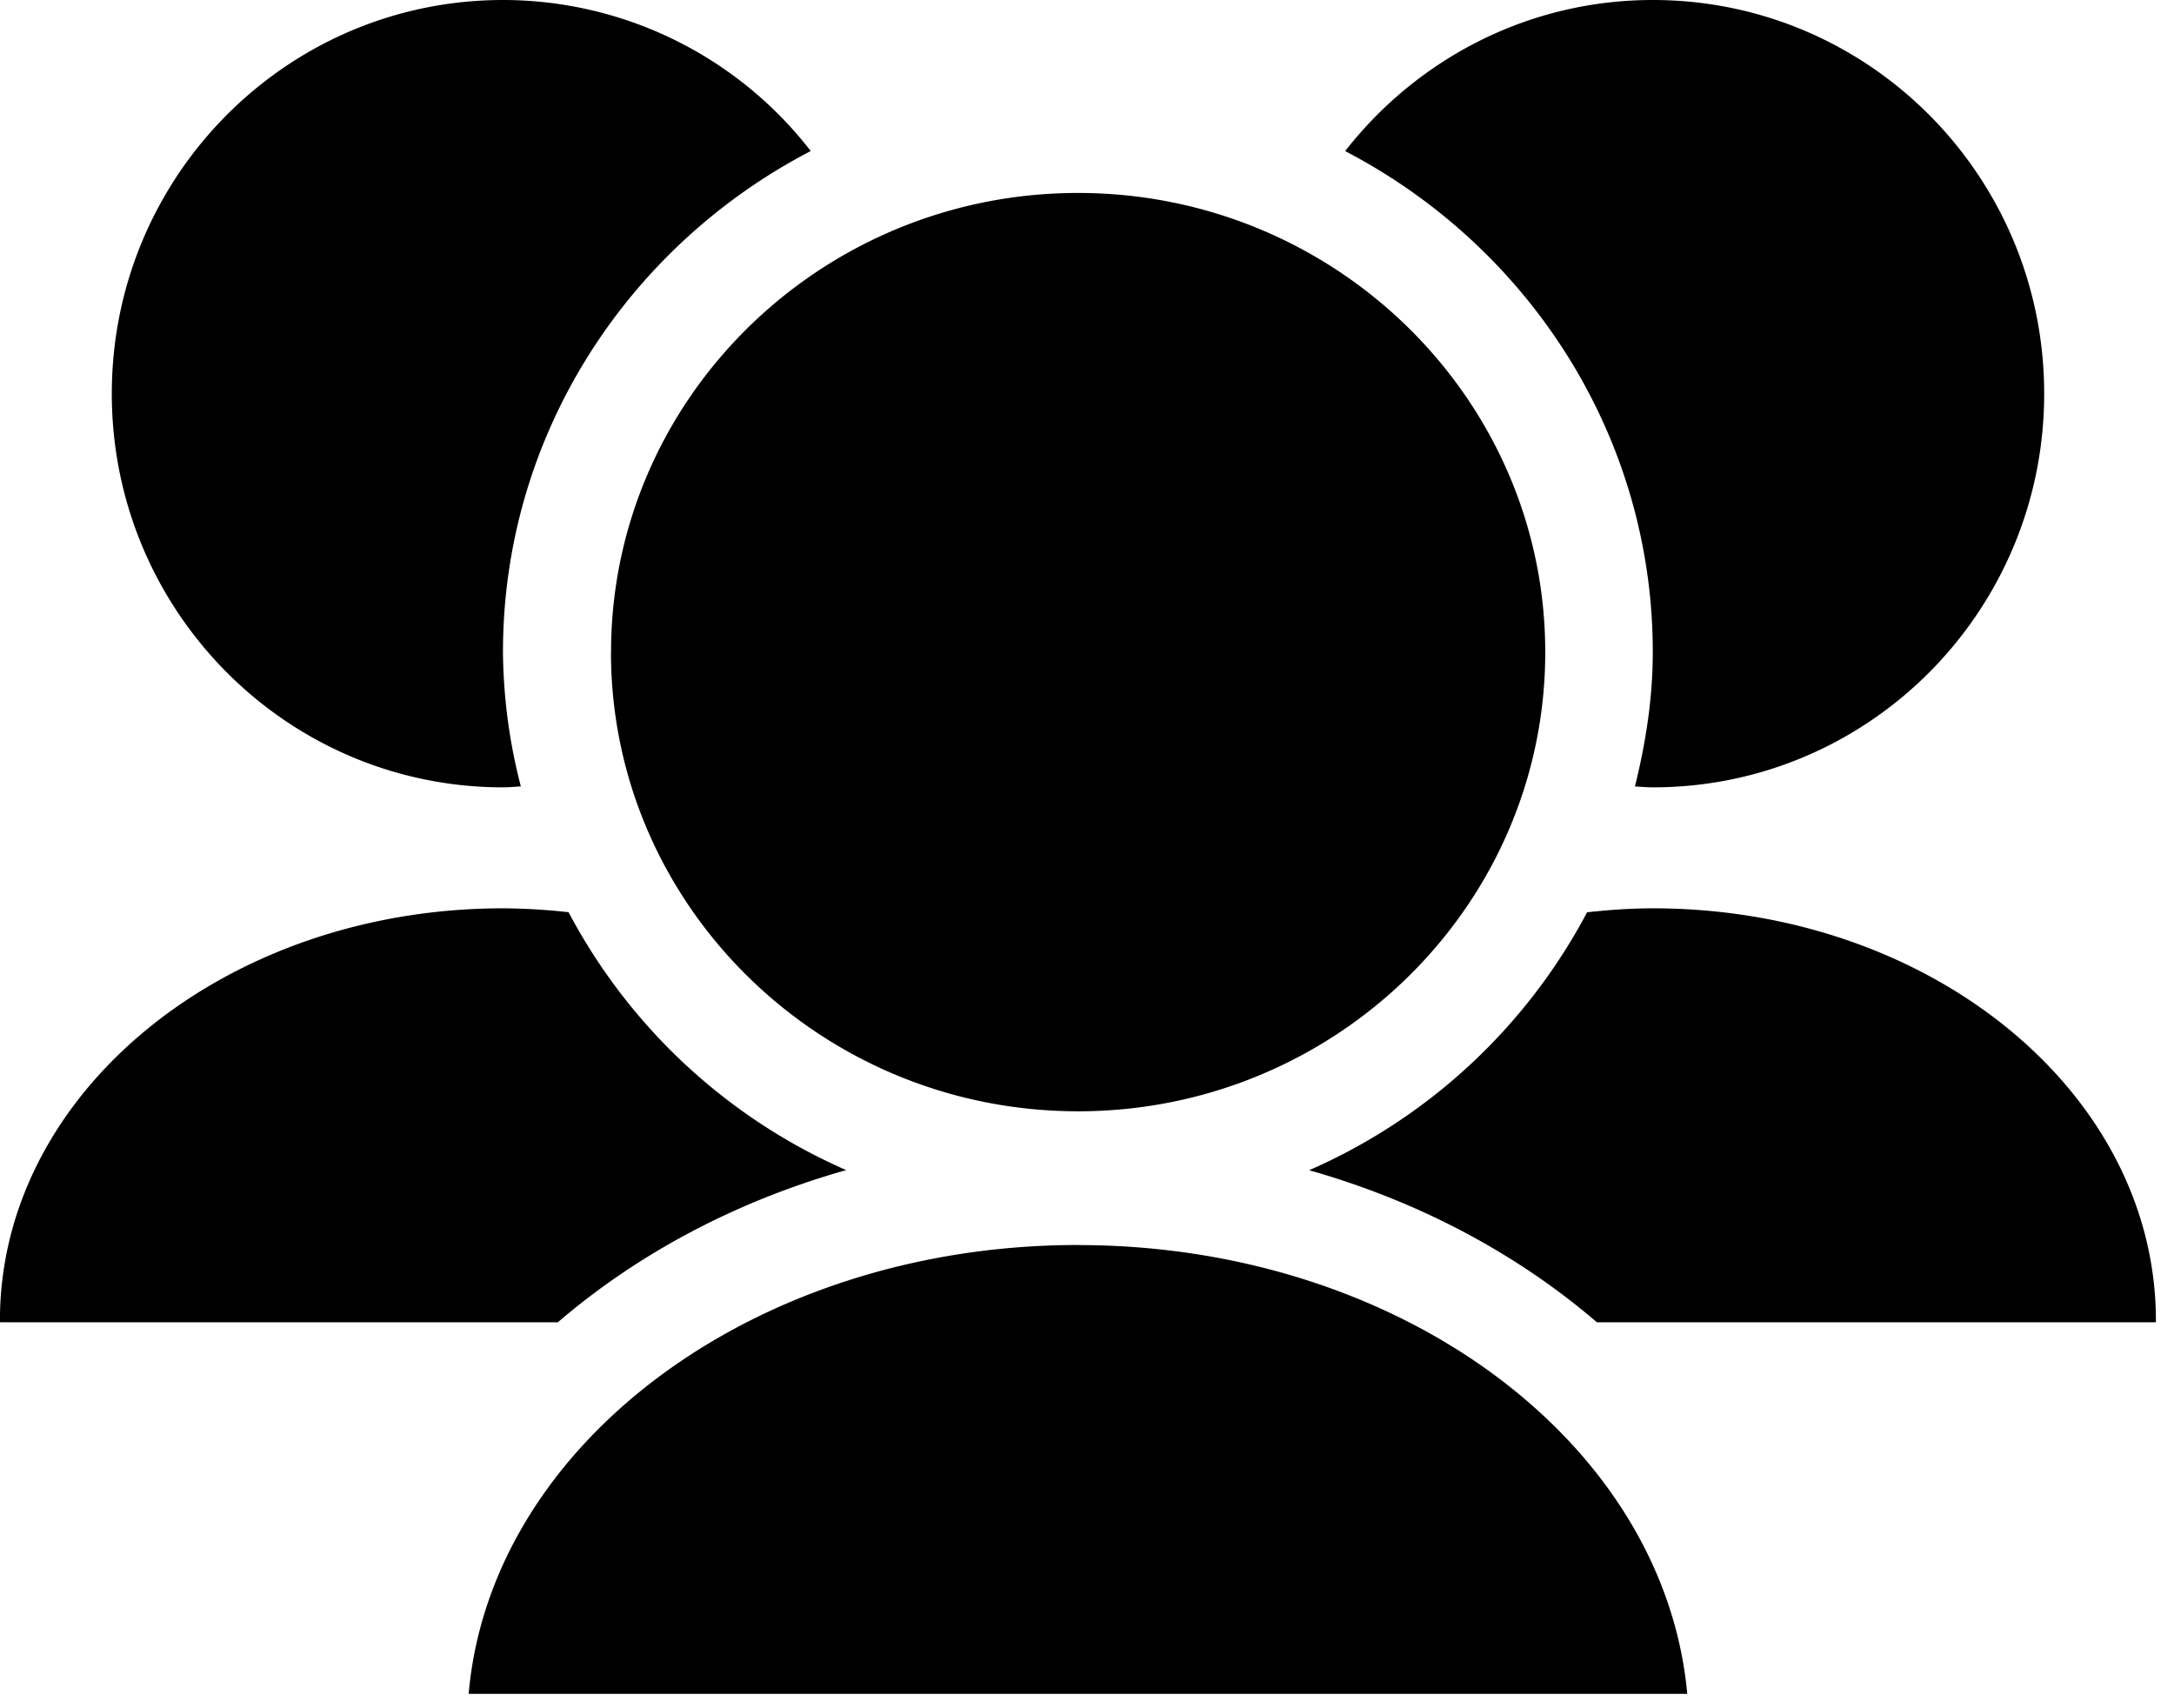 <svg xmlns="http://www.w3.org/2000/svg" width="28" height="22">
    <g fill-rule="evenodd">
        <path
            d="M13.885 16.034c-4.155 0-7.567 2.556-7.849 5.781h15.695c-.296-3.238-3.702-5.78-7.846-5.78M7.869 8.399c0 3.26 2.699 5.913 6.016 5.913 3.318 0 6.017-2.653 6.017-5.913 0-3.261-2.7-5.914-6.017-5.914S7.87 5.138 7.87 8.4M21.289 11.698c-.288 0-.57.021-.848.051a7.406 7.406 0 01-3.58 3.322c1.418.401 2.685 1.081 3.706 1.958h7.2v-.023c0-2.932-2.9-5.308-6.478-5.308">
        </path>
        <path
            d="M21.287 8.399c0 .598-.092 1.172-.23 1.73.077.003.153.011.232.011 2.783 0 5.039-2.27 5.039-5.07 0-2.8-2.256-5.07-5.04-5.07-1.61 0-3.04.763-3.963 1.946 2.352 1.224 3.962 3.655 3.962 6.453M10.9 15.07a7.402 7.402 0 01-3.577-3.322 8.047 8.047 0 00-.844-.05c-3.578 0-6.48 2.376-6.48 5.308l.002.023h7.184c1.022-.878 2.292-1.559 3.715-1.96M6.48 10.14c.076 0 .152-.008.228-.012a7.117 7.117 0 01-.23-1.73c0-2.798 1.61-5.23 3.964-6.453A5.014 5.014 0 006.479 0C3.696 0 1.44 2.27 1.44 5.07c0 2.8 2.256 5.07 5.04 5.07">
        </path>
    </g>
</svg>
